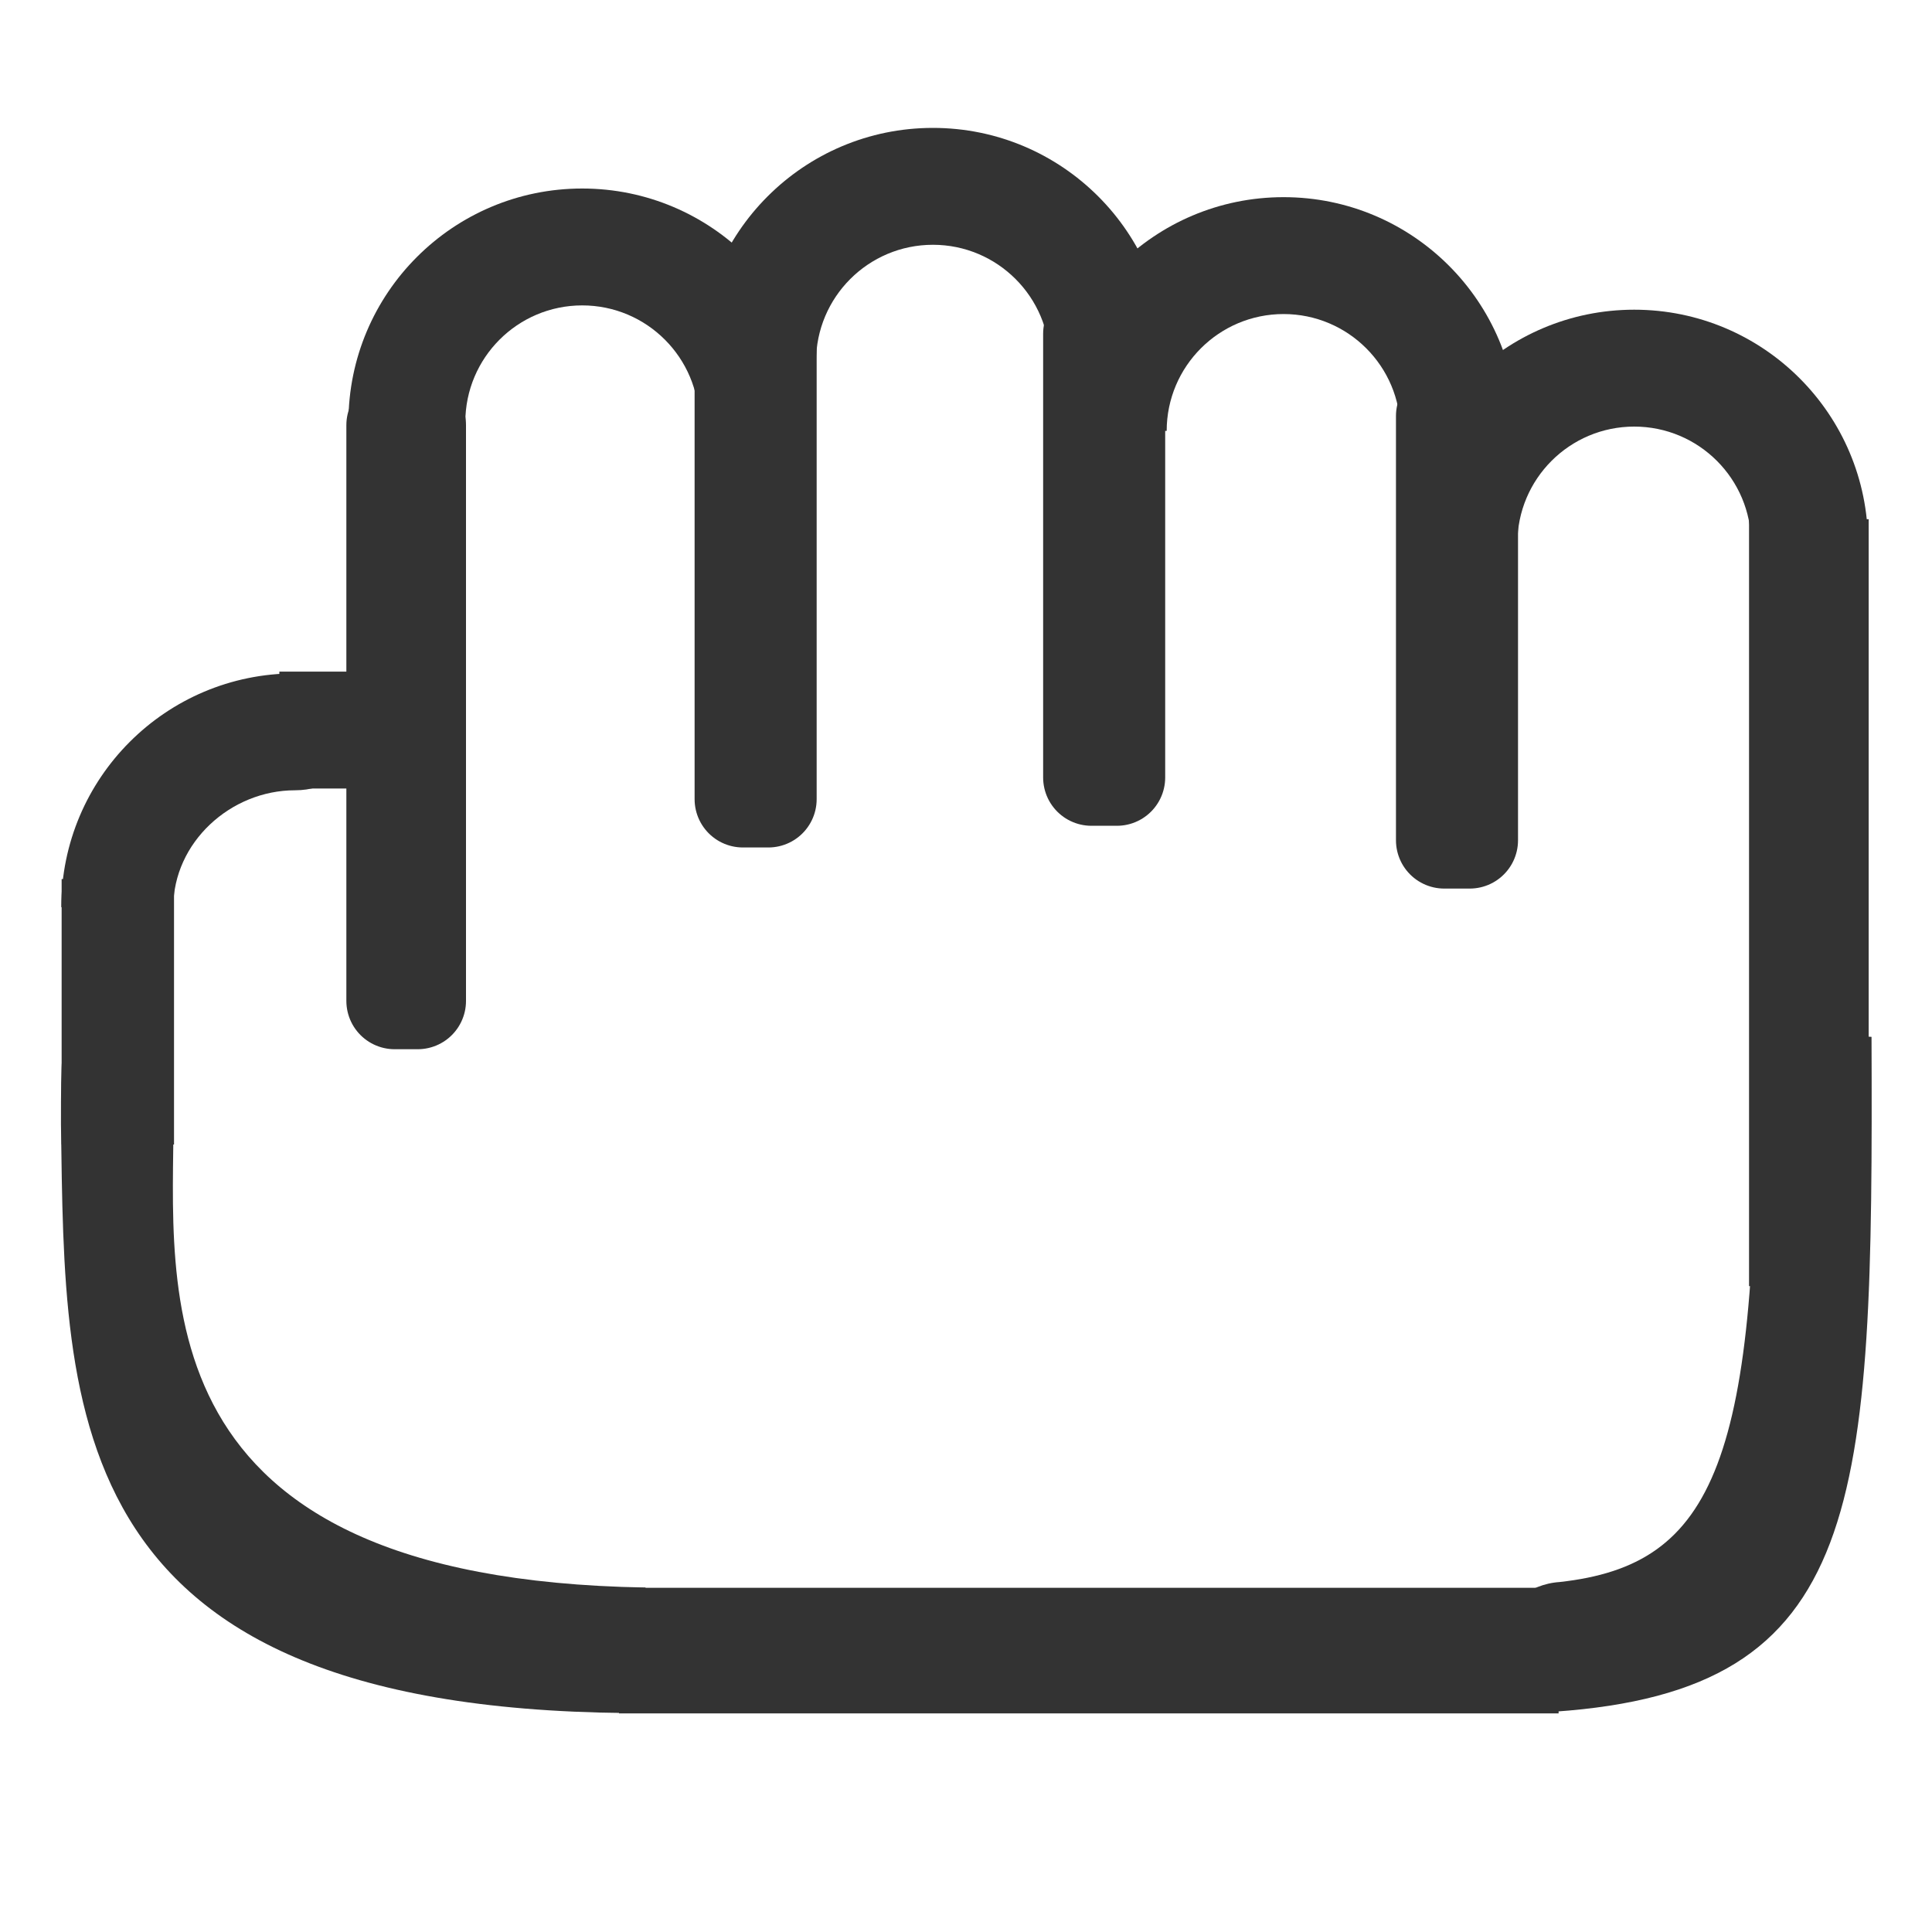 <svg width="40" height="40" xmlns="http://www.w3.org/2000/svg">
 <!-- Created with SVG-edit - http://svg-edit.googlecode.com/ -->
 <g>
  <title>Layer 1</title>
  <path id="svg_3" d="m-2.613,-6.357l-0.028,-0.028l0.028,-0.028l-0.014,-0.014l-0.028,0.028l-0.028,-0.028l-0.014,0.014l0.028,0.028l-0.028,0.028l0.014,0.014l0.028,-0.028l0.028,0.028" stroke-linecap="null" stroke-linejoin="null" stroke-width="0" stroke="#000000" fill="#333333"/>
  <g id="svg_67">
   <rect id="svg_48" height="9.187" width="0.527" y="6.91" x="22.597" stroke-linecap="null" stroke-linejoin="round" stroke-width="2" stroke="#333333" fill="none"/>
   <rect id="svg_47" height="9.412" width="0.527" y="7.134" x="15.381" stroke-linecap="null" stroke-linejoin="round" stroke-width="2" stroke="#333333" fill="none"/>
   <rect id="svg_53" height="11.921" width="0.477" y="8.802" x="8.171" stroke-linecap="round" stroke-linejoin="round" stroke-width="2" stroke="#333333" fill="none"/>
   <path id="svg_44" d="m7.214,8.743l0,0c0,-2.673 2.167,-4.84 4.84,-4.84c2.673,0 4.84,2.167 4.84,4.84l-2.42,0c0,-1.337 -1.084,-2.42 -2.42,-2.42c-1.337,0 -2.42,1.084 -2.42,2.42l-2.42,0z" stroke-linecap="null" stroke-linejoin="null" stroke-width="0" stroke="#000000" fill="#333333"/>
   <path id="svg_42" d="m14.475,7.488l0,0c0,-2.673 2.167,-4.84 4.84,-4.84c2.673,0 4.84,2.167 4.84,4.84l-2.42,0c0,-1.337 -1.084,-2.42 -2.42,-2.42c-1.337,0 -2.42,1.084 -2.42,2.42l-2.42,0z" stroke-linecap="null" stroke-linejoin="null" stroke-width="0" stroke="#000000" fill="#333333"/>
   <path id="svg_43" d="m21.735,8.922l0,0c0,-2.673 2.167,-4.84 4.84,-4.84c2.673,0 4.84,2.167 4.84,4.84l-2.42,0c0,-1.337 -1.084,-2.42 -2.42,-2.42c-1.337,0 -2.42,1.084 -2.42,2.42l-2.42,0z" stroke-linecap="null" stroke-linejoin="null" stroke-width="0" stroke="#000000" fill="#333333"/>
   <rect id="svg_50" height="13.878" width="0.477" y="11.75" x="37.212" stroke-linecap="null" stroke-linejoin="null" stroke-width="2" stroke="#333333" fill="none"/>
   <path id="svg_51" d="m28.995,11.252l0,0c0,-2.673 2.167,-4.84 4.84,-4.84c2.673,0 4.84,2.167 4.84,4.84l-2.42,0c0,-1.337 -1.084,-2.42 -2.42,-2.42c-1.337,0 -2.42,1.084 -2.42,2.42l-2.42,0z" stroke-linecap="null" stroke-linejoin="null" stroke-width="0" stroke="#000000" fill="#333333"/>
   <rect id="svg_52" height="8.784" width="0.527" y="8.613" x="29.902" stroke-linecap="null" stroke-linejoin="round" stroke-width="2" stroke="#333333" fill="none"/>
   <path d="m1.269,18.782l0,0c0,-2.673 2.167,-4.84 4.84,-4.84c2.673,0 1.524,0.105 1.703,1.972l-0.359,0.269c0,-1.337 -0.008,0.179 -1.345,0.179c-1.337,0 -2.52,1.083 -2.52,2.42l-2.32,0z" id="svg_60" stroke-linecap="null" stroke-linejoin="null" stroke-width="0" stroke="#000000" fill="#333333"/>
   <rect transform="matrix(0,1.793,-1.793,0,40.238,-0.579) " id="svg_61" height="0.65" width="0.35" y="18.066" x="8.578" stroke-linecap="null" stroke-linejoin="null" stroke="#333333" fill="none"/>
   <rect id="svg_62" height="3.496" width="0.327" y="19.2" x="2.276" stroke-linecap="null" stroke-linejoin="null" stroke-width="2" stroke="#333333" fill="none"/>
   <path d="m13.721,34.033l-0.179,1.434c-12.354,0.09 -12.19,-6.201 -12.28,-12.19c0,-2.673 0.016,-2.151 1.882,-2.33l0.09,0.448c-1.337,0 0.359,0.367 0.359,1.703c0,3.577 -0.799,9.591 9.77,9.77l0.359,1.165z" id="svg_63" stroke-linecap="null" stroke-linejoin="null" stroke-width="0" stroke="#000000" fill="#333333"/>
   <rect transform="matrix(0,1.793,-1.793,0,74.478,3.096) " id="svg_65" height="9.85" width="0.45" y="24.041" x="17.108" stroke-linecap="null" stroke-linejoin="null" stroke="#333333" fill="none"/>
   <path d="m37.395,21.382l1.353,0.085c0.036,9.751 -0.135,13.528 -6.567,13.972c-2.667,-0.542 -1.527,-0.454 -1.828,-2.305l0.161,0.156c0.087,1.334 0.445,-0.448 1.778,-0.536c3.216,-0.356 4.135,-2.497 4.054,-10.939l1.05,-0.434z" id="svg_66" stroke-linecap="null" stroke-linejoin="null" stroke-width="0" stroke="#000000" fill="#333333"/>
  </g>
 </g>
</svg>